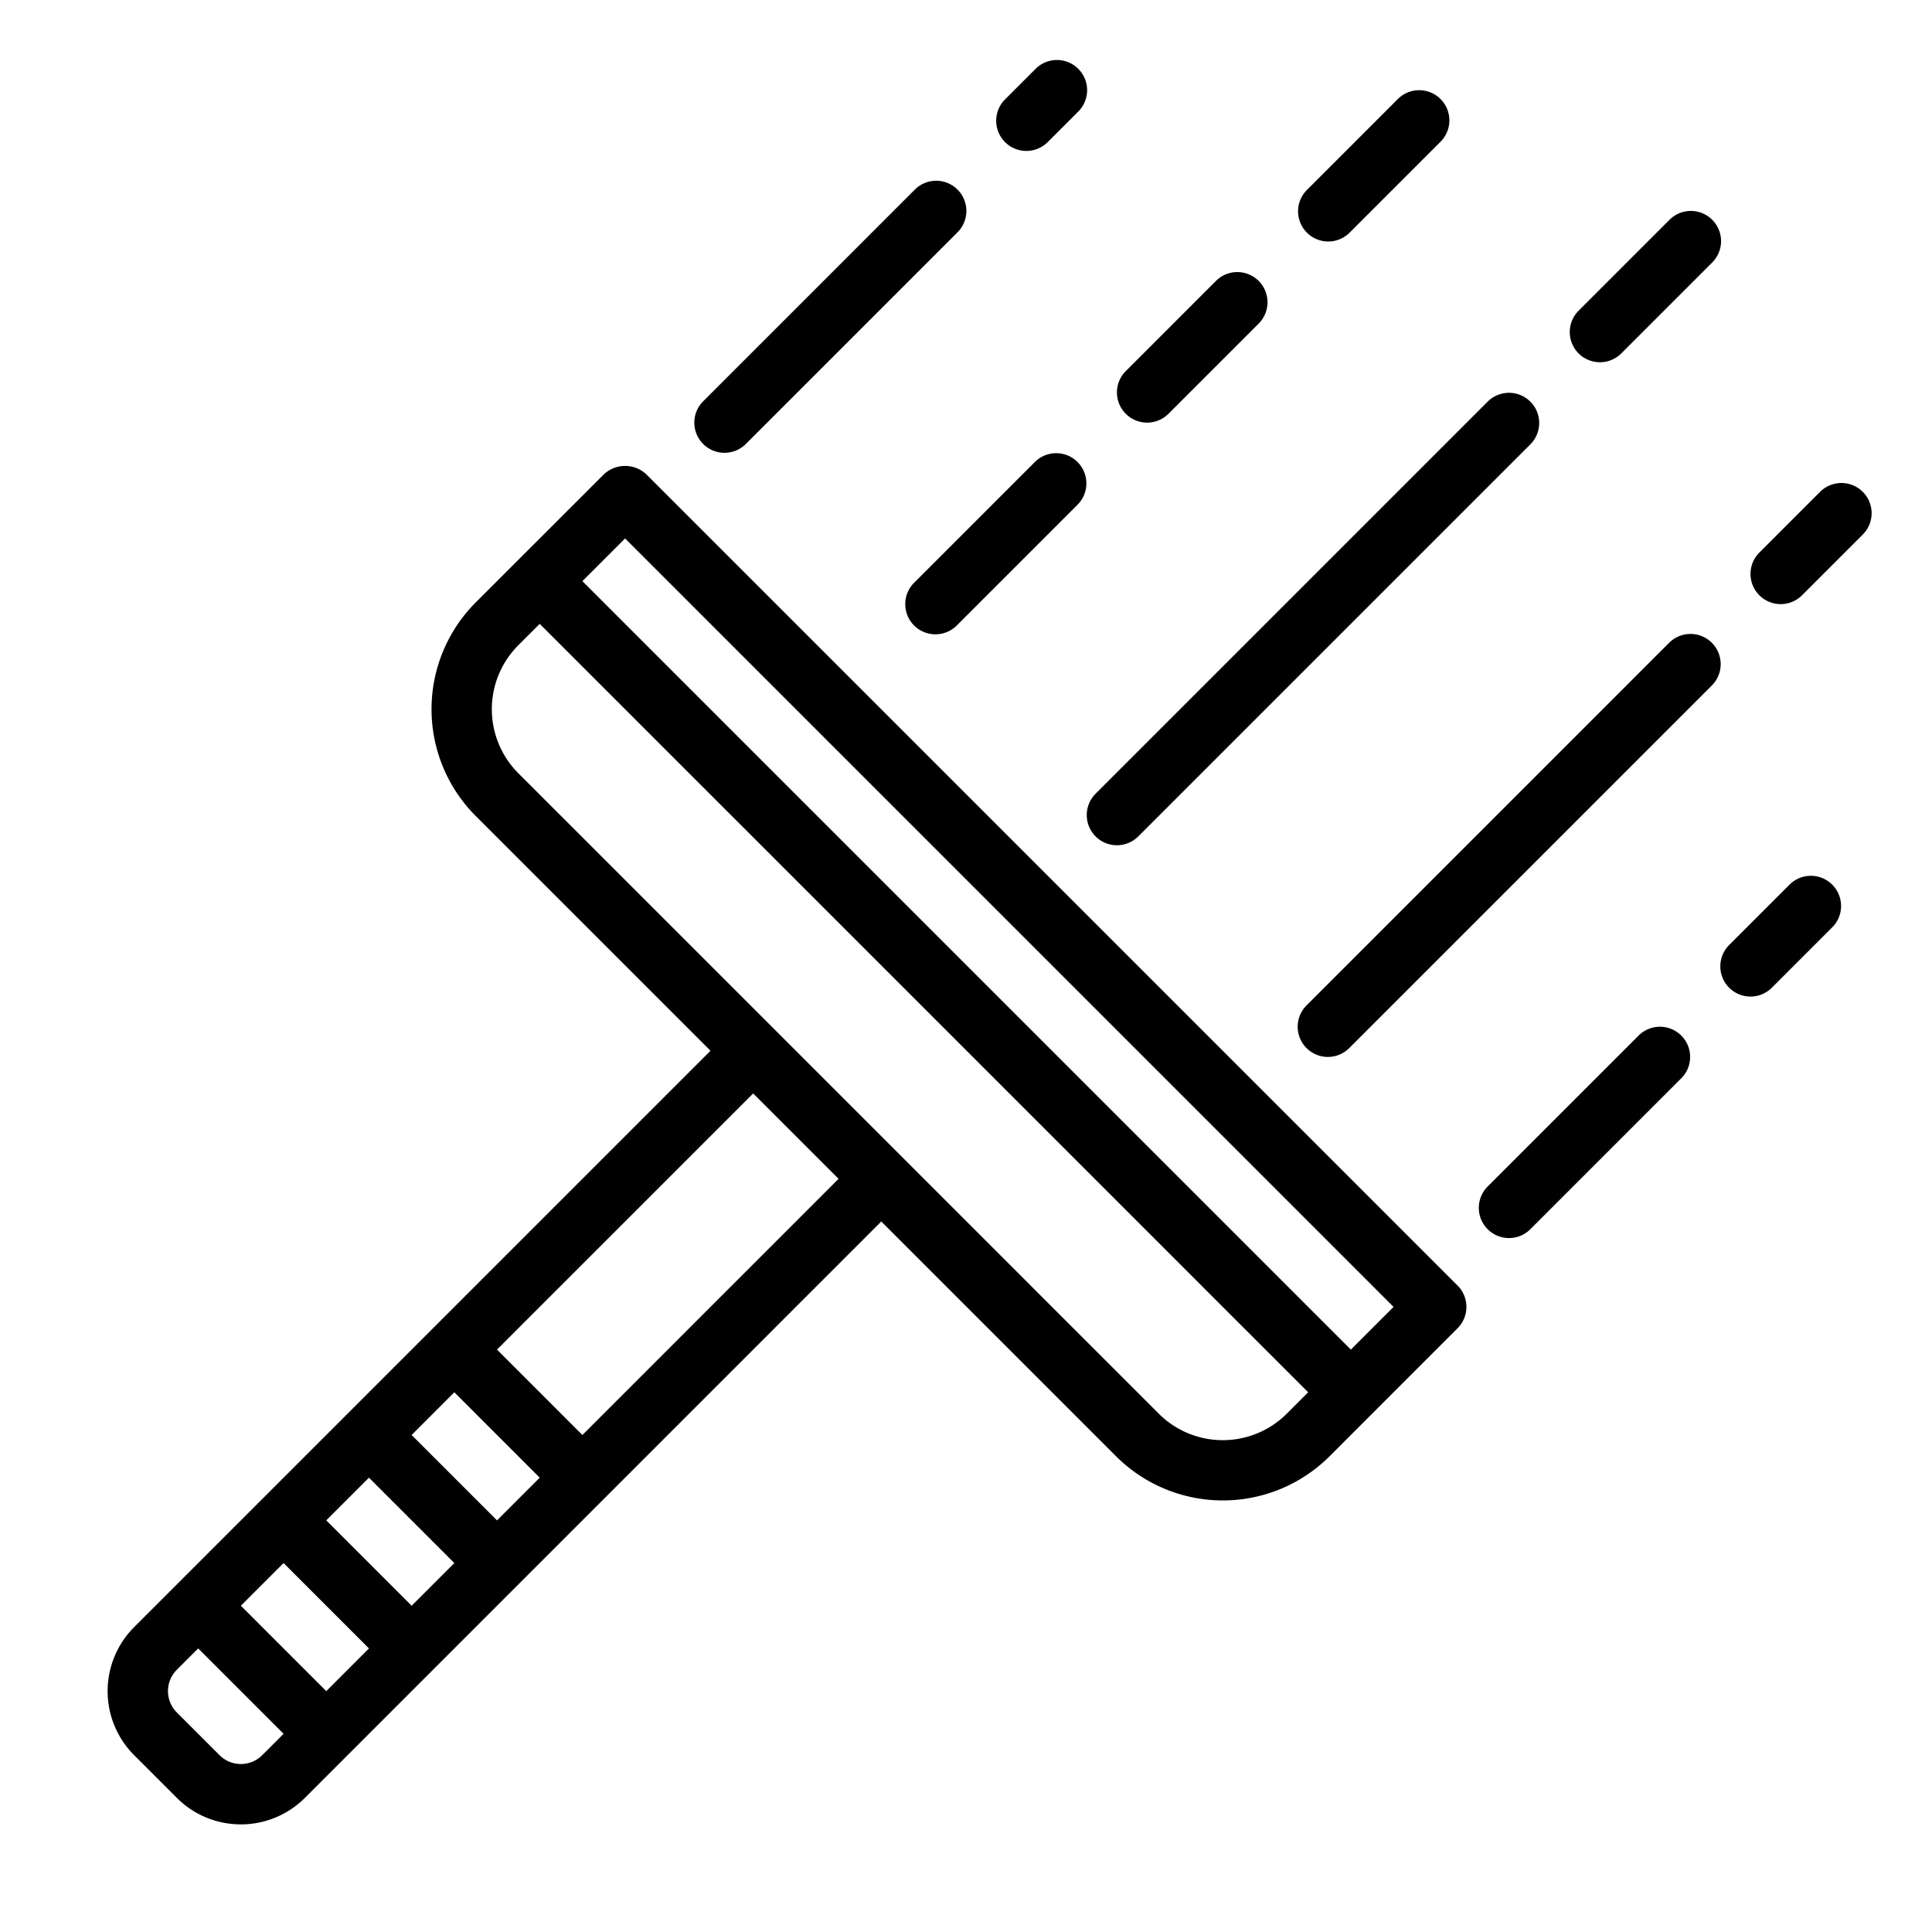 <svg xmlns="http://www.w3.org/2000/svg" viewBox="0 0 64 64" x="0px" y="0px"><g><path d="M21.414,15.716a1.029,1.029,0,0,0-1.414,0l-4.243,4.242a5.006,5.006,0,0,0,0,7.071l7.779,7.779L4.444,53.9a3,3,0,0,0,0,4.243l1.414,1.414a3.037,3.037,0,0,0,.47.384,3,3,0,0,0,1.651.494h0A2.993,2.993,0,0,0,9.63,59.94a3.044,3.044,0,0,0,.471-.384l9.9-9.9,9.192-9.193,7.779,7.779a5.006,5.006,0,0,0,7.071,0L48.284,44a1,1,0,0,0,0-1.414ZM5.858,56.728a1,1,0,0,1,0-1.415l.707-.707,2.829,2.829-.707.707a1,1,0,0,1-1.415,0Zm4.95-.707L7.979,53.192l1.415-1.414,2.828,2.828Zm2.828-2.829-2.828-2.828,1.414-1.414,2.828,2.828Zm2.828-2.828-2.828-2.828,1.414-1.415,2.829,2.829Zm2.829-2.828-2.829-2.829,8.486-8.485,2.828,2.828Zm23.334-.707a3,3,0,0,1-4.242,0L17.171,25.615a3,3,0,0,1,0-4.242l.708-.707L43.334,46.121Zm2.122-2.122L19.293,19.251l1.414-1.414L46.163,43.293Z"></path><path d="M24,15a1,1,0,0,0,.707-.293l7-7a1,1,0,1,0-1.414-1.414l-7,7A1,1,0,0,0,24,15Z"></path><path d="M34,5a1,1,0,0,0,.707-.293l1-1a1,1,0,1,0-1.414-1.414l-1,1A1,1,0,0,0,34,5Z"></path><path d="M36.293,27.707a1,1,0,0,0,1.414,0l13-13a1,1,0,0,0-1.414-1.414l-13,13A1,1,0,0,0,36.293,27.707Z"></path><path d="M53,12a1,1,0,0,0,.707-.293l3-3a1,1,0,1,0-1.414-1.414l-3,3A1,1,0,0,0,53,12Z"></path><path d="M54.293,34.293l-5,5a1,1,0,1,0,1.414,1.414l5-5a1,1,0,0,0-1.414-1.414Z"></path><path d="M59.293,29.293l-2,2a1,1,0,1,0,1.414,1.414l2-2a1,1,0,0,0-1.414-1.414Z"></path><path d="M34.293,15.293l-4,4a1,1,0,1,0,1.414,1.414l4-4a1,1,0,0,0-1.414-1.414Z"></path><path d="M38,14a1,1,0,0,0,.707-.293l3-3a1,1,0,0,0-1.414-1.414l-3,3A1,1,0,0,0,38,14Z"></path><path d="M44,8a1,1,0,0,0,.707-.293l3-3a1,1,0,1,0-1.414-1.414l-3,3A1,1,0,0,0,44,8Z"></path><path d="M56.707,21.293a1,1,0,0,0-1.414,0l-12,12a1,1,0,1,0,1.414,1.414l12-12A1,1,0,0,0,56.707,21.293Z"></path><path d="M61.707,16.293a1,1,0,0,0-1.414,0l-2,2a1,1,0,1,0,1.414,1.414l2-2A1,1,0,0,0,61.707,16.293Z"></path></g></svg>